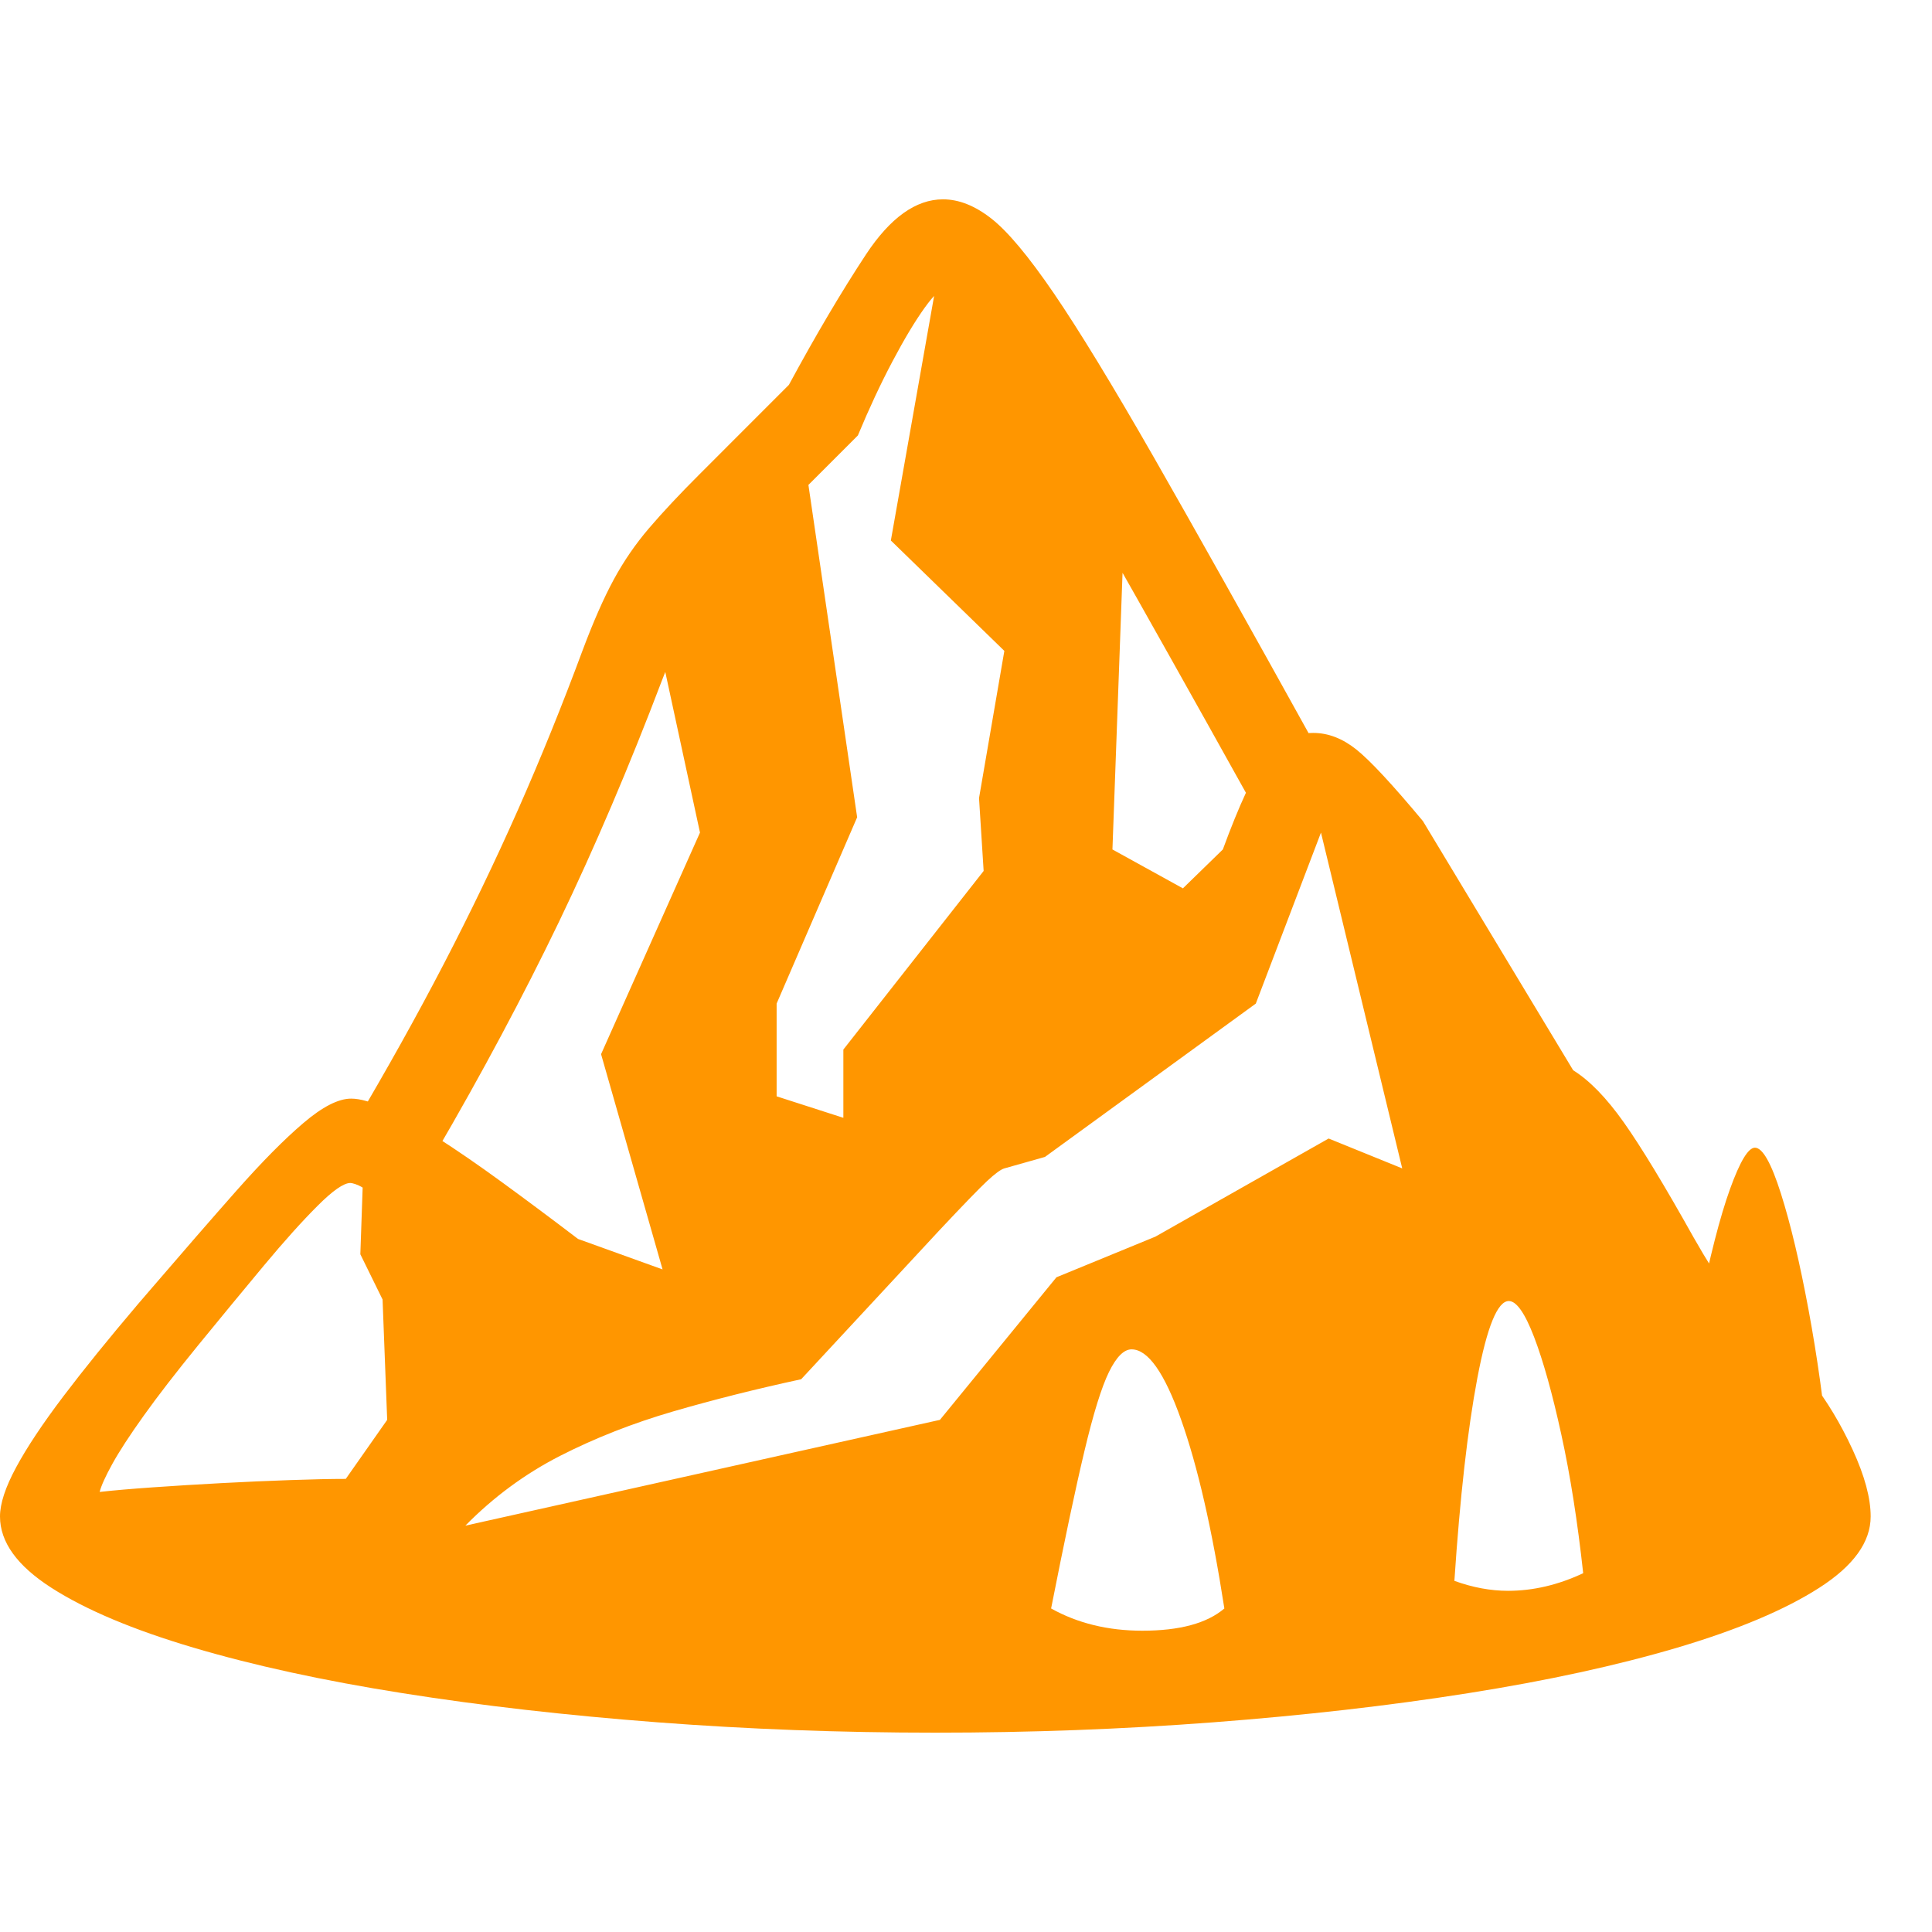 <svg version="1.1" xmlns="http://www.w3.org/2000/svg" style="fill:rgba(0,0,0,1.0)" width="256" height="256" viewBox="0 0 39.375 31.25"><path fill="rgb(255, 150, 0)" d="M19.062 31.25 C17.135 31.25 15.247 31.18 13.398 31.039 C11.549 30.898 9.818 30.701 8.203 30.445 C6.589 30.19 5.167 29.88 3.938 29.516 C2.708 29.151 1.745 28.745 1.047 28.297 C0.349 27.849 0 27.365 0 26.844 C0 26.583 0.109 26.25 0.328 25.844 C0.547 25.437 0.867 24.956 1.289 24.398 C1.711 23.841 2.219 23.214 2.812 22.516 L3.094 22.188 C3.729 21.448 4.305 20.786 4.82 20.203 C5.336 19.62 5.789 19.161 6.18 18.828 C6.57 18.495 6.896 18.328 7.156 18.328 C7.344 18.328 7.586 18.398 7.883 18.539 C8.18 18.68 8.523 18.875 8.914 19.125 C9.305 19.375 9.74 19.674 10.219 20.023 C10.698 20.372 11.219 20.76 11.781 21.188 L15.422 22.5 L24.922 13.25 C25.255 12.344 25.544 11.721 25.789 11.383 C26.034 11.044 26.359 10.875 26.766 10.875 C27.068 10.875 27.359 10.987 27.641 11.211 C27.922 11.435 28.375 11.922 29 12.672 L32.062 17.75 C32.396 17.958 32.74 18.312 33.094 18.812 C33.448 19.313 33.922 20.094 34.516 21.156 C34.776 21.615 35.039 22.031 35.305 22.406 C35.57 22.781 35.828 23.13 36.078 23.453 C36.307 23.453 36.583 23.659 36.906 24.07 C37.229 24.482 37.513 24.953 37.758 25.484 C38.003 26.016 38.125 26.469 38.125 26.844 C38.125 27.365 37.776 27.849 37.078 28.297 C36.38 28.745 35.417 29.151 34.188 29.516 C32.958 29.88 31.536 30.19 29.922 30.445 C28.307 30.701 26.576 30.898 24.727 31.039 C22.878 31.18 20.99 31.25 19.062 31.25 Z M2.031 26.344 C2.313 26.312 2.674 26.281 3.117 26.25 C3.56 26.219 4.026 26.19 4.516 26.164 C5.005 26.138 5.474 26.117 5.922 26.102 C6.37 26.086 6.745 26.078 7.047 26.078 L7.891 24.875 L7.797 22.422 L7.344 21.5 L7.391 20.141 C7.339 20.109 7.289 20.086 7.242 20.07 C7.195 20.055 7.161 20.047 7.141 20.047 C7.005 20.047 6.781 20.203 6.469 20.516 C6.156 20.828 5.792 21.234 5.375 21.734 C4.958 22.234 4.516 22.771 4.047 23.344 C3.589 23.906 3.216 24.388 2.93 24.789 C2.643 25.19 2.43 25.518 2.289 25.773 C2.148 26.029 2.062 26.219 2.031 26.344 Z M23.281 29.172 C24.042 29.172 24.599 29.021 24.953 28.719 C24.703 27.104 24.409 25.82 24.07 24.867 C23.732 23.914 23.396 23.438 23.062 23.438 C22.906 23.438 22.753 23.591 22.602 23.898 C22.451 24.206 22.284 24.742 22.102 25.508 C21.919 26.273 21.693 27.344 21.422 28.719 C21.964 29.021 22.583 29.172 23.281 29.172 Z M9.484 27.031 L19.156 24.875 L21.531 21.969 L23.547 21.141 L27.078 19.141 L28.578 19.75 L26.922 12.906 L25.594 16.391 L21.297 19.516 L20.469 19.75 C20.396 19.771 20.279 19.857 20.117 20.008 C19.956 20.159 19.635 20.49 19.156 21 L16.328 24.047 C15.411 24.245 14.542 24.464 13.719 24.703 C12.896 24.943 12.128 25.245 11.414 25.609 C10.701 25.974 10.057 26.448 9.484 27.031 Z M30.734 28.359 C31.245 28.359 31.755 28.24 32.266 28 C32.151 26.948 32.003 26.005 31.82 25.172 C31.638 24.339 31.453 23.677 31.266 23.188 C31.078 22.698 30.906 22.453 30.75 22.453 C30.521 22.453 30.307 22.977 30.109 24.023 C29.911 25.07 29.755 26.448 29.641 28.156 C30.016 28.292 30.38 28.359 30.734 28.359 Z M15.938 23.359 L13.969 23.438 L12.25 17.422 L14.266 12.906 L13.125 7.625 L16.328 4.812 L17.469 12.594 L15.828 16.391 L15.828 18.281 L17.188 18.719 L17.188 17.328 L20.047 13.688 L19.953 12.203 L20.469 9.203 L18.156 6.953 L19.234 0.859 L22.922 6.406 L22.672 13.25 L25.391 14.75 Z M8.875 19.438 L7.219 18.859 C7.885 17.734 8.492 16.646 9.039 15.594 C9.586 14.542 10.091 13.492 10.555 12.445 C11.018 11.398 11.458 10.313 11.875 9.188 C12.094 8.604 12.305 8.125 12.508 7.75 C12.711 7.375 12.951 7.026 13.227 6.703 C13.503 6.38 13.849 6.01 14.266 5.594 L16.078 3.781 C16.63 2.76 17.154 1.875 17.648 1.125 C18.143 0.375 18.667 -0 19.219 -0 C19.542 -0 19.87 0.13 20.203 0.391 C20.536 0.651 20.961 1.159 21.477 1.914 C21.992 2.669 22.672 3.784 23.516 5.258 C24.359 6.732 25.453 8.682 26.797 11.109 L25.453 12.203 C24.276 10.089 23.302 8.354 22.531 7 C21.76 5.646 21.154 4.589 20.711 3.828 C20.268 3.068 19.94 2.539 19.727 2.242 C19.513 1.945 19.37 1.797 19.297 1.797 C19.193 1.797 19.042 1.935 18.844 2.211 C18.646 2.487 18.427 2.852 18.188 3.305 C17.948 3.758 17.714 4.26 17.484 4.812 L15.484 6.812 C15.068 7.229 14.747 7.573 14.523 7.844 C14.299 8.115 14.117 8.391 13.977 8.672 C13.836 8.953 13.677 9.323 13.5 9.781 C12.823 11.563 12.12 13.211 11.391 14.727 C10.661 16.242 9.823 17.812 8.875 19.438 Z M37.266 25.547 L34.625 22.641 C34.844 21.557 35.055 20.734 35.258 20.172 C35.461 19.609 35.63 19.328 35.766 19.328 C35.922 19.328 36.099 19.641 36.297 20.266 C36.495 20.891 36.682 21.68 36.859 22.633 C37.036 23.586 37.172 24.557 37.266 25.547 Z M39.375 26.562" /></svg>